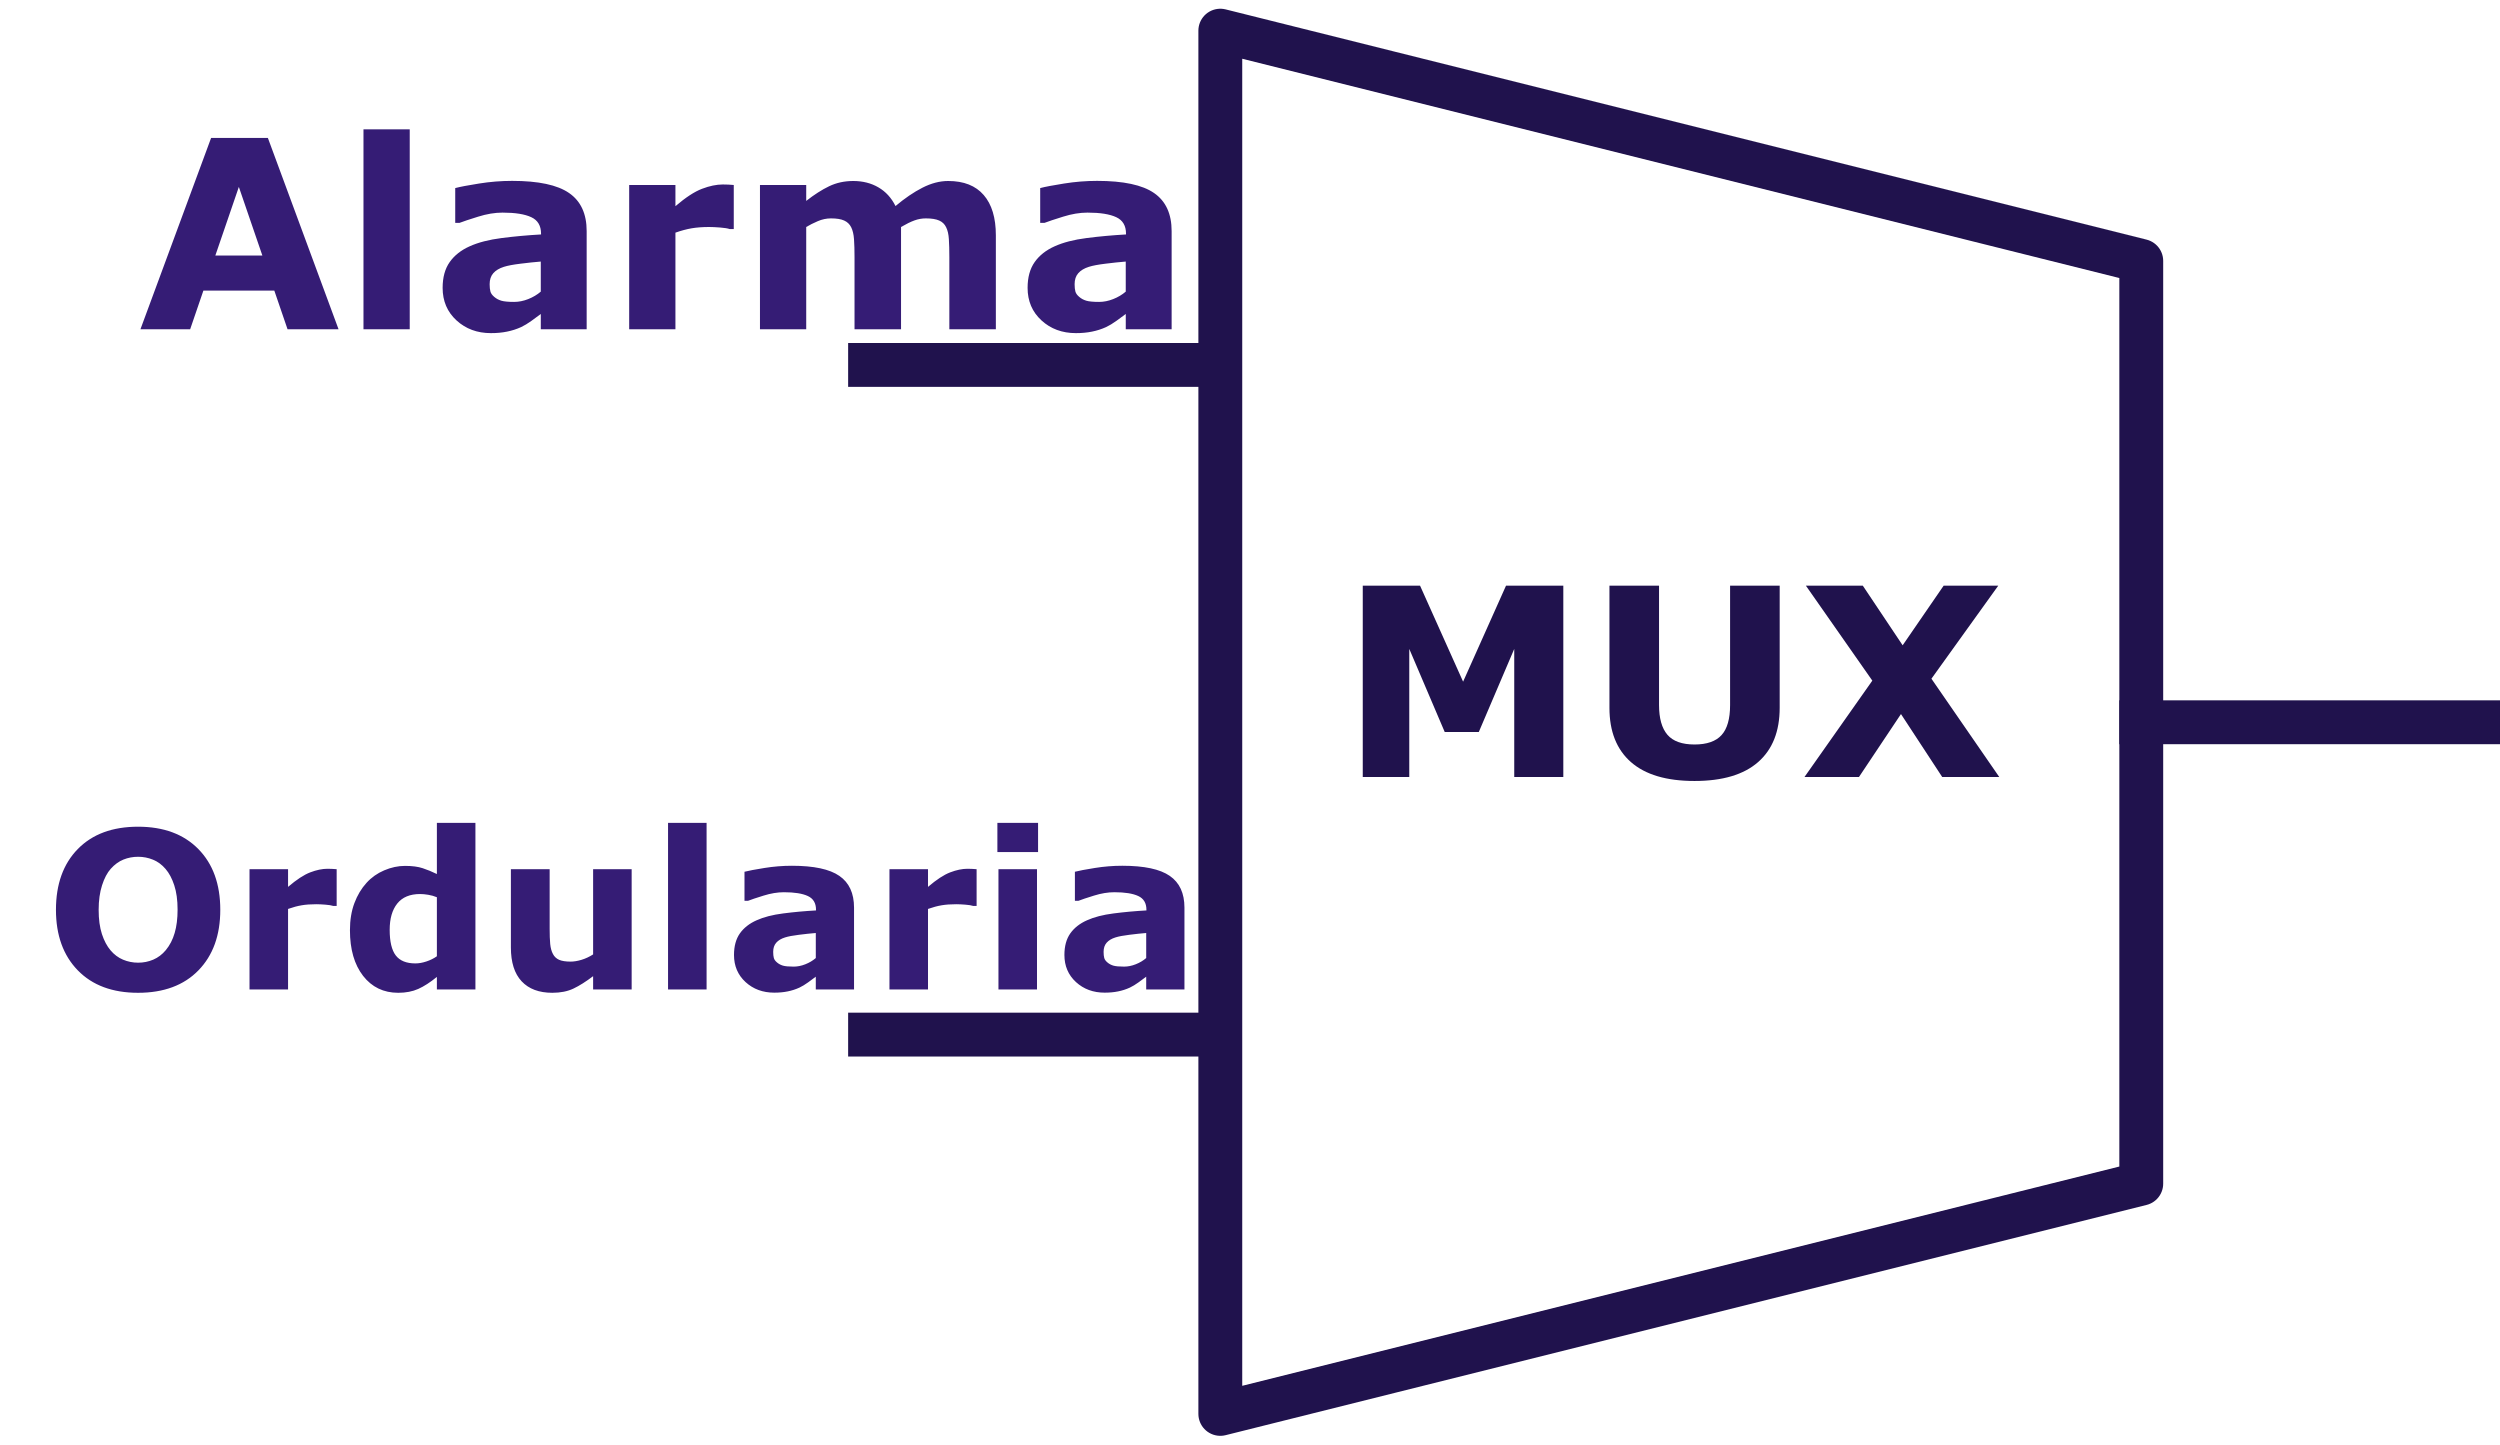 <?xml version="1.0" standalone="yes"?>

<svg version="1.1" viewBox="0.0 0.0 912.1 527.034" fill="none" stroke="none" stroke-linecap="square" stroke-miterlimit="10" xmlns="http://www.w3.org/2000/svg" xmlns:xlink="http://www.w3.org/1999/xlink"><clipPath id="p.0"><path d="m0 0l912.1 0l0 527.034l-912.1 0l0 -527.034z" clip-rule="nonzero"></path></clipPath><g clip-path="url(#p.0)"><path fill="#000000" fill-opacity="0.0" d="m0 0l912.1 0l0 527.034l-912.1 0z" fill-rule="evenodd"></path><path fill="#000000" fill-opacity="0.0" d="m445.217 11.186l336 84.0l0 336.661l-336 84.0z" fill-rule="evenodd"></path><path stroke="#20124d" stroke-width="16.0" stroke-linejoin="round" stroke-linecap="butt" d="m445.217 11.186l336 84.0l0 336.661l-336 84.0z" fill-rule="evenodd"></path><path fill="#000000" fill-opacity="0.0" d="m317.432 133.139l127.15 0" fill-rule="evenodd"></path><path stroke="#20124d" stroke-width="16.0" stroke-linejoin="round" stroke-linecap="butt" d="m317.432 133.139l127.15 0" fill-rule="evenodd"></path><path fill="#000000" fill-opacity="0.0" d="m317.432 377.465l127.15 0" fill-rule="evenodd"></path><path stroke="#20124d" stroke-width="16.0" stroke-linejoin="round" stroke-linecap="butt" d="m317.432 377.465l127.15 0" fill-rule="evenodd"></path><path fill="#000000" fill-opacity="0.0" d="m781.217 263.517l127.15 0" fill-rule="evenodd"></path><path stroke="#20124d" stroke-width="16.0" stroke-linejoin="round" stroke-linecap="butt" d="m781.217 263.517l127.15 0" fill-rule="evenodd"></path><path fill="#000000" fill-opacity="0.0" d="m41.112 18.971l747.244 0l0 87.181l-747.244 0z" fill-rule="evenodd"></path><path fill="#351c75" d="m123.518 120.131l-18.609 0l-4.828 -14.109l-25.875 0l-4.828 14.109l-18.141 0l25.781 -69.797l20.719 0l25.781 69.797zm-27.797 -26.906l-8.578 -25.031l-8.578 25.031l17.156 0zm53.766 26.906l-16.875 0l0 -72.938l16.875 0l0 72.938zm47.812 -13.734l0 -10.969q-3.422 0.281 -7.406 0.781q-3.984 0.484 -6.047 1.141q-2.531 0.797 -3.875 2.328q-1.328 1.516 -1.328 4.0q0 1.641 0.281 2.672q0.281 1.031 1.406 1.969q1.078 0.938 2.578 1.391q1.5 0.438 4.688 0.438q2.531 0 5.125 -1.031q2.609 -1.031 4.578 -2.719zm0 8.156q-1.359 1.031 -3.375 2.484q-2.016 1.453 -3.797 2.297q-2.484 1.125 -5.156 1.656q-2.672 0.547 -5.859 0.547q-7.5 0 -12.562 -4.641q-5.062 -4.641 -5.062 -11.859q0 -5.766 2.578 -9.422q2.578 -3.656 7.312 -5.766q4.688 -2.109 11.625 -3.0q6.938 -0.891 14.391 -1.312l0 -0.281q0 -4.359 -3.562 -6.016q-3.562 -1.672 -10.5 -1.672q-4.172 0 -8.906 1.484q-4.734 1.469 -6.797 2.266l-1.547 0l0 -12.703q2.672 -0.703 8.688 -1.656q6.031 -0.969 12.078 -0.969q14.391 0 20.781 4.438q6.406 4.422 6.406 13.891l0 35.812l-16.734 0l0 -5.578zm70.406 -30.984l-1.5 0q-1.078 -0.375 -3.469 -0.562q-2.391 -0.188 -3.984 -0.188q-3.609 0 -6.375 0.469q-2.766 0.469 -5.953 1.594l0 35.25l-16.875 0l0 -52.641l16.875 0l0 7.734q5.578 -4.781 9.703 -6.344q4.125 -1.578 7.594 -1.578q0.891 0 2.016 0.047q1.125 0.047 1.969 0.141l0 16.078zm61.031 -0.75l0 37.312l-16.969 0l0 -26.297q0 -3.844 -0.188 -6.531q-0.188 -2.703 -1.031 -4.391q-0.844 -1.688 -2.562 -2.453q-1.703 -0.781 -4.797 -0.781q-2.484 0 -4.828 1.016q-2.344 1.0 -4.219 2.125l0 37.312l-16.875 0l0 -52.641l16.875 0l0 5.812q4.359 -3.422 8.344 -5.344q3.984 -1.922 8.812 -1.922q5.203 0 9.188 2.328q3.984 2.312 6.234 6.812q5.062 -4.266 9.844 -6.703q4.781 -2.438 9.375 -2.438q8.531 0 12.953 5.109q4.438 5.109 4.438 14.719l0 34.266l-16.969 0l0 -26.297q0 -3.891 -0.172 -6.562q-0.156 -2.672 -1.0 -4.359q-0.797 -1.688 -2.531 -2.453q-1.734 -0.781 -4.875 -0.781q-2.109 0 -4.125 0.734q-2.016 0.719 -4.922 2.406zm81.984 23.578l0 -10.969q-3.422 0.281 -7.406 0.781q-3.984 0.484 -6.047 1.141q-2.531 0.797 -3.875 2.328q-1.328 1.516 -1.328 4.0q0 1.641 0.281 2.672q0.281 1.031 1.406 1.969q1.078 0.938 2.578 1.391q1.5 0.438 4.688 0.438q2.531 0 5.125 -1.031q2.609 -1.031 4.578 -2.719zm0 8.156q-1.359 1.031 -3.375 2.484q-2.016 1.453 -3.797 2.297q-2.484 1.125 -5.156 1.656q-2.672 0.547 -5.859 0.547q-7.5 0 -12.562 -4.641q-5.062 -4.641 -5.062 -11.859q0 -5.766 2.578 -9.422q2.578 -3.656 7.312 -5.766q4.688 -2.109 11.625 -3.0q6.938 -0.891 14.391 -1.312l0 -0.281q0 -4.359 -3.562 -6.016q-3.562 -1.672 -10.5 -1.672q-4.172 0 -8.906 1.484q-4.734 1.469 -6.797 2.266l-1.547 0l0 -12.703q2.672 -0.703 8.688 -1.656q6.031 -0.969 12.078 -0.969q14.391 0 20.781 4.438q6.406 4.422 6.406 13.891l0 35.812l-16.734 0l0 -5.578z" fill-rule="nonzero"></path><path fill="#000000" fill-opacity="0.0" d="m7.385 275.192l747.244 0l0 87.181l-747.244 0z" fill-rule="evenodd"></path><path fill="#351c75" d="m80.369 331.929q0 13.906 -7.969 22.094q-7.969 8.188 -22.031 8.188q-14.016 0 -21.984 -8.188q-7.969 -8.188 -7.969 -22.094q0 -14.031 7.969 -22.172q7.969 -8.141 21.984 -8.141q13.984 0 21.984 8.141q8.016 8.141 8.016 22.172zm-19.875 14.719q2.188 -2.656 3.234 -6.266q1.062 -3.609 1.062 -8.5q0 -5.234 -1.219 -8.906q-1.203 -3.672 -3.156 -5.938q-2.0 -2.344 -4.594 -3.391q-2.594 -1.062 -5.406 -1.062q-2.859 0 -5.375 1.016q-2.516 1.016 -4.625 3.359q-1.953 2.188 -3.188 6.047q-1.234 3.844 -1.234 8.922q0 5.188 1.188 8.844q1.203 3.656 3.156 5.953q1.953 2.312 4.562 3.406q2.625 1.094 5.516 1.094q2.891 0 5.5 -1.109q2.625 -1.125 4.578 -3.469zm62.336 -16.125l-1.25 0q-0.891 -0.312 -2.891 -0.469q-1.984 -0.156 -3.312 -0.156q-3.016 0 -5.328 0.391q-2.297 0.391 -4.953 1.328l0 29.375l-14.062 0l0 -43.875l14.062 0l0 6.453q4.656 -3.984 8.094 -5.297q3.438 -1.312 6.328 -1.312q0.734 0 1.672 0.047q0.938 0.031 1.641 0.109l0 13.406zm50.625 30.469l-14.062 0l0 -4.578q-3.625 2.969 -6.797 4.391q-3.156 1.406 -7.297 1.406q-8.016 0 -12.828 -6.172q-4.797 -6.188 -4.797 -16.656q0 -5.578 1.625 -9.891q1.625 -4.328 4.438 -7.406q2.656 -2.938 6.438 -4.547q3.797 -1.625 7.578 -1.625q3.953 0 6.469 0.844q2.516 0.828 5.172 2.125l0 -18.672l14.062 0l0 60.781zm-14.062 -12.109l0 -21.531q-1.484 -0.625 -3.125 -0.891q-1.641 -0.281 -3.0 -0.281q-5.547 0 -8.328 3.469q-2.766 3.453 -2.766 9.578q0 6.453 2.219 9.359q2.234 2.906 7.156 2.906q1.906 0 4.047 -0.719q2.156 -0.719 3.797 -1.891zm71.062 12.109l-14.062 0l0 -4.844q-3.906 2.969 -7.156 4.516q-3.234 1.547 -7.734 1.547q-7.266 0 -11.188 -4.188q-3.922 -4.188 -3.922 -12.344l0 -28.562l14.141 0l0 21.766q0 3.312 0.203 5.531q0.219 2.203 1.0 3.641q0.75 1.453 2.25 2.125q1.5 0.656 4.203 0.656q1.797 0 3.984 -0.656q2.188 -0.672 4.219 -1.969l0 -31.094l14.062 0l0 43.875zm27.336 0l-14.062 0l0 -60.781l14.062 0l0 60.781zm39.844 -11.453l0 -9.141q-2.844 0.234 -6.172 0.656q-3.312 0.406 -5.031 0.953q-2.109 0.656 -3.234 1.938q-1.109 1.266 -1.109 3.328q0 1.375 0.234 2.234q0.234 0.859 1.172 1.641q0.906 0.781 2.156 1.156q1.25 0.359 3.906 0.359q2.109 0 4.266 -0.859q2.172 -0.859 3.812 -2.266zm0 6.797q-1.125 0.859 -2.812 2.078q-1.672 1.203 -3.156 1.906q-2.078 0.953 -4.312 1.391q-2.219 0.453 -4.875 0.453q-6.25 0 -10.469 -3.859q-4.219 -3.875 -4.219 -9.891q0 -4.812 2.141 -7.859q2.156 -3.047 6.109 -4.797q3.906 -1.766 9.688 -2.5q5.781 -0.75 11.984 -1.094l0 -0.234q0 -3.641 -2.969 -5.016q-2.969 -1.391 -8.75 -1.391q-3.469 0 -7.422 1.234q-3.938 1.219 -5.656 1.891l-1.297 0l0 -10.594q2.234 -0.578 7.25 -1.375q5.016 -0.812 10.062 -0.812q11.984 0 17.312 3.703q5.344 3.688 5.344 11.578l0 29.844l-13.953 0l0 -4.656zm58.672 -25.812l-1.25 0q-0.891 -0.312 -2.891 -0.469q-1.984 -0.156 -3.312 -0.156q-3.016 0 -5.328 0.391q-2.297 0.391 -4.953 1.328l0 29.375l-14.062 0l0 -43.875l14.062 0l0 6.453q4.656 -3.984 8.094 -5.297q3.438 -1.312 6.328 -1.312q0.734 0 1.672 0.047q0.938 0.031 1.641 0.109l0 13.406zm22.031 30.469l-14.062 0l0 -43.875l14.062 0l0 43.875zm0.391 -50.125l-14.844 0l0 -10.656l14.844 0l0 10.656zm39.453 38.672l0 -9.141q-2.844 0.234 -6.172 0.656q-3.312 0.406 -5.031 0.953q-2.109 0.656 -3.234 1.938q-1.109 1.266 -1.109 3.328q0 1.375 0.234 2.234q0.234 0.859 1.172 1.641q0.906 0.781 2.156 1.156q1.25 0.359 3.906 0.359q2.109 0 4.266 -0.859q2.172 -0.859 3.812 -2.266zm0 6.797q-1.125 0.859 -2.812 2.078q-1.672 1.203 -3.156 1.906q-2.078 0.953 -4.312 1.391q-2.219 0.453 -4.875 0.453q-6.25 0 -10.469 -3.859q-4.219 -3.875 -4.219 -9.891q0 -4.812 2.141 -7.859q2.156 -3.047 6.109 -4.797q3.906 -1.766 9.688 -2.5q5.781 -0.75 11.984 -1.094l0 -0.234q0 -3.641 -2.969 -5.016q-2.969 -1.391 -8.75 -1.391q-3.469 0 -7.422 1.234q-3.938 1.219 -5.656 1.891l-1.297 0l0 -10.594q2.234 -0.578 7.25 -1.375q5.016 -0.812 10.062 -0.812q11.984 0 17.312 3.703q5.344 3.688 5.344 11.578l0 29.844l-13.953 0l0 -4.656z" fill-rule="nonzero"></path><path fill="#000000" fill-opacity="0.0" d="m479.283 182.32l560.095 0l0 65.354l-560.095 0z" fill-rule="evenodd"></path><path fill="#20124d" d="m570.362 283.48l-17.906 0l0 -46.734l-12.938 30.328l-12.422 0l-12.938 -30.328l0 46.734l-16.969 0l0 -69.797l20.906 0l15.703 35.016l15.656 -35.016l20.906 0l0 69.797zm78.938 -25.266q0 12.938 -7.875 19.828q-7.875 6.891 -23.203 6.891q-15.328 0 -23.188 -6.891q-7.844 -6.891 -7.844 -19.781l0 -44.578l18.094 0l0 43.547q0 7.266 3.047 10.828q3.047 3.562 9.891 3.562q6.75 0 9.859 -3.422q3.125 -3.422 3.125 -10.969l0 -43.547l18.094 0l0 44.531zm80.109 25.266l-20.812 0l-15.047 -22.969l-15.328 22.969l-19.875 0l24.75 -35.156l-24.234 -34.641l20.766 0l14.531 21.75l14.953 -21.75l19.922 0l-24.375 33.938l24.75 35.859z" fill-rule="nonzero"></path></g></svg>

